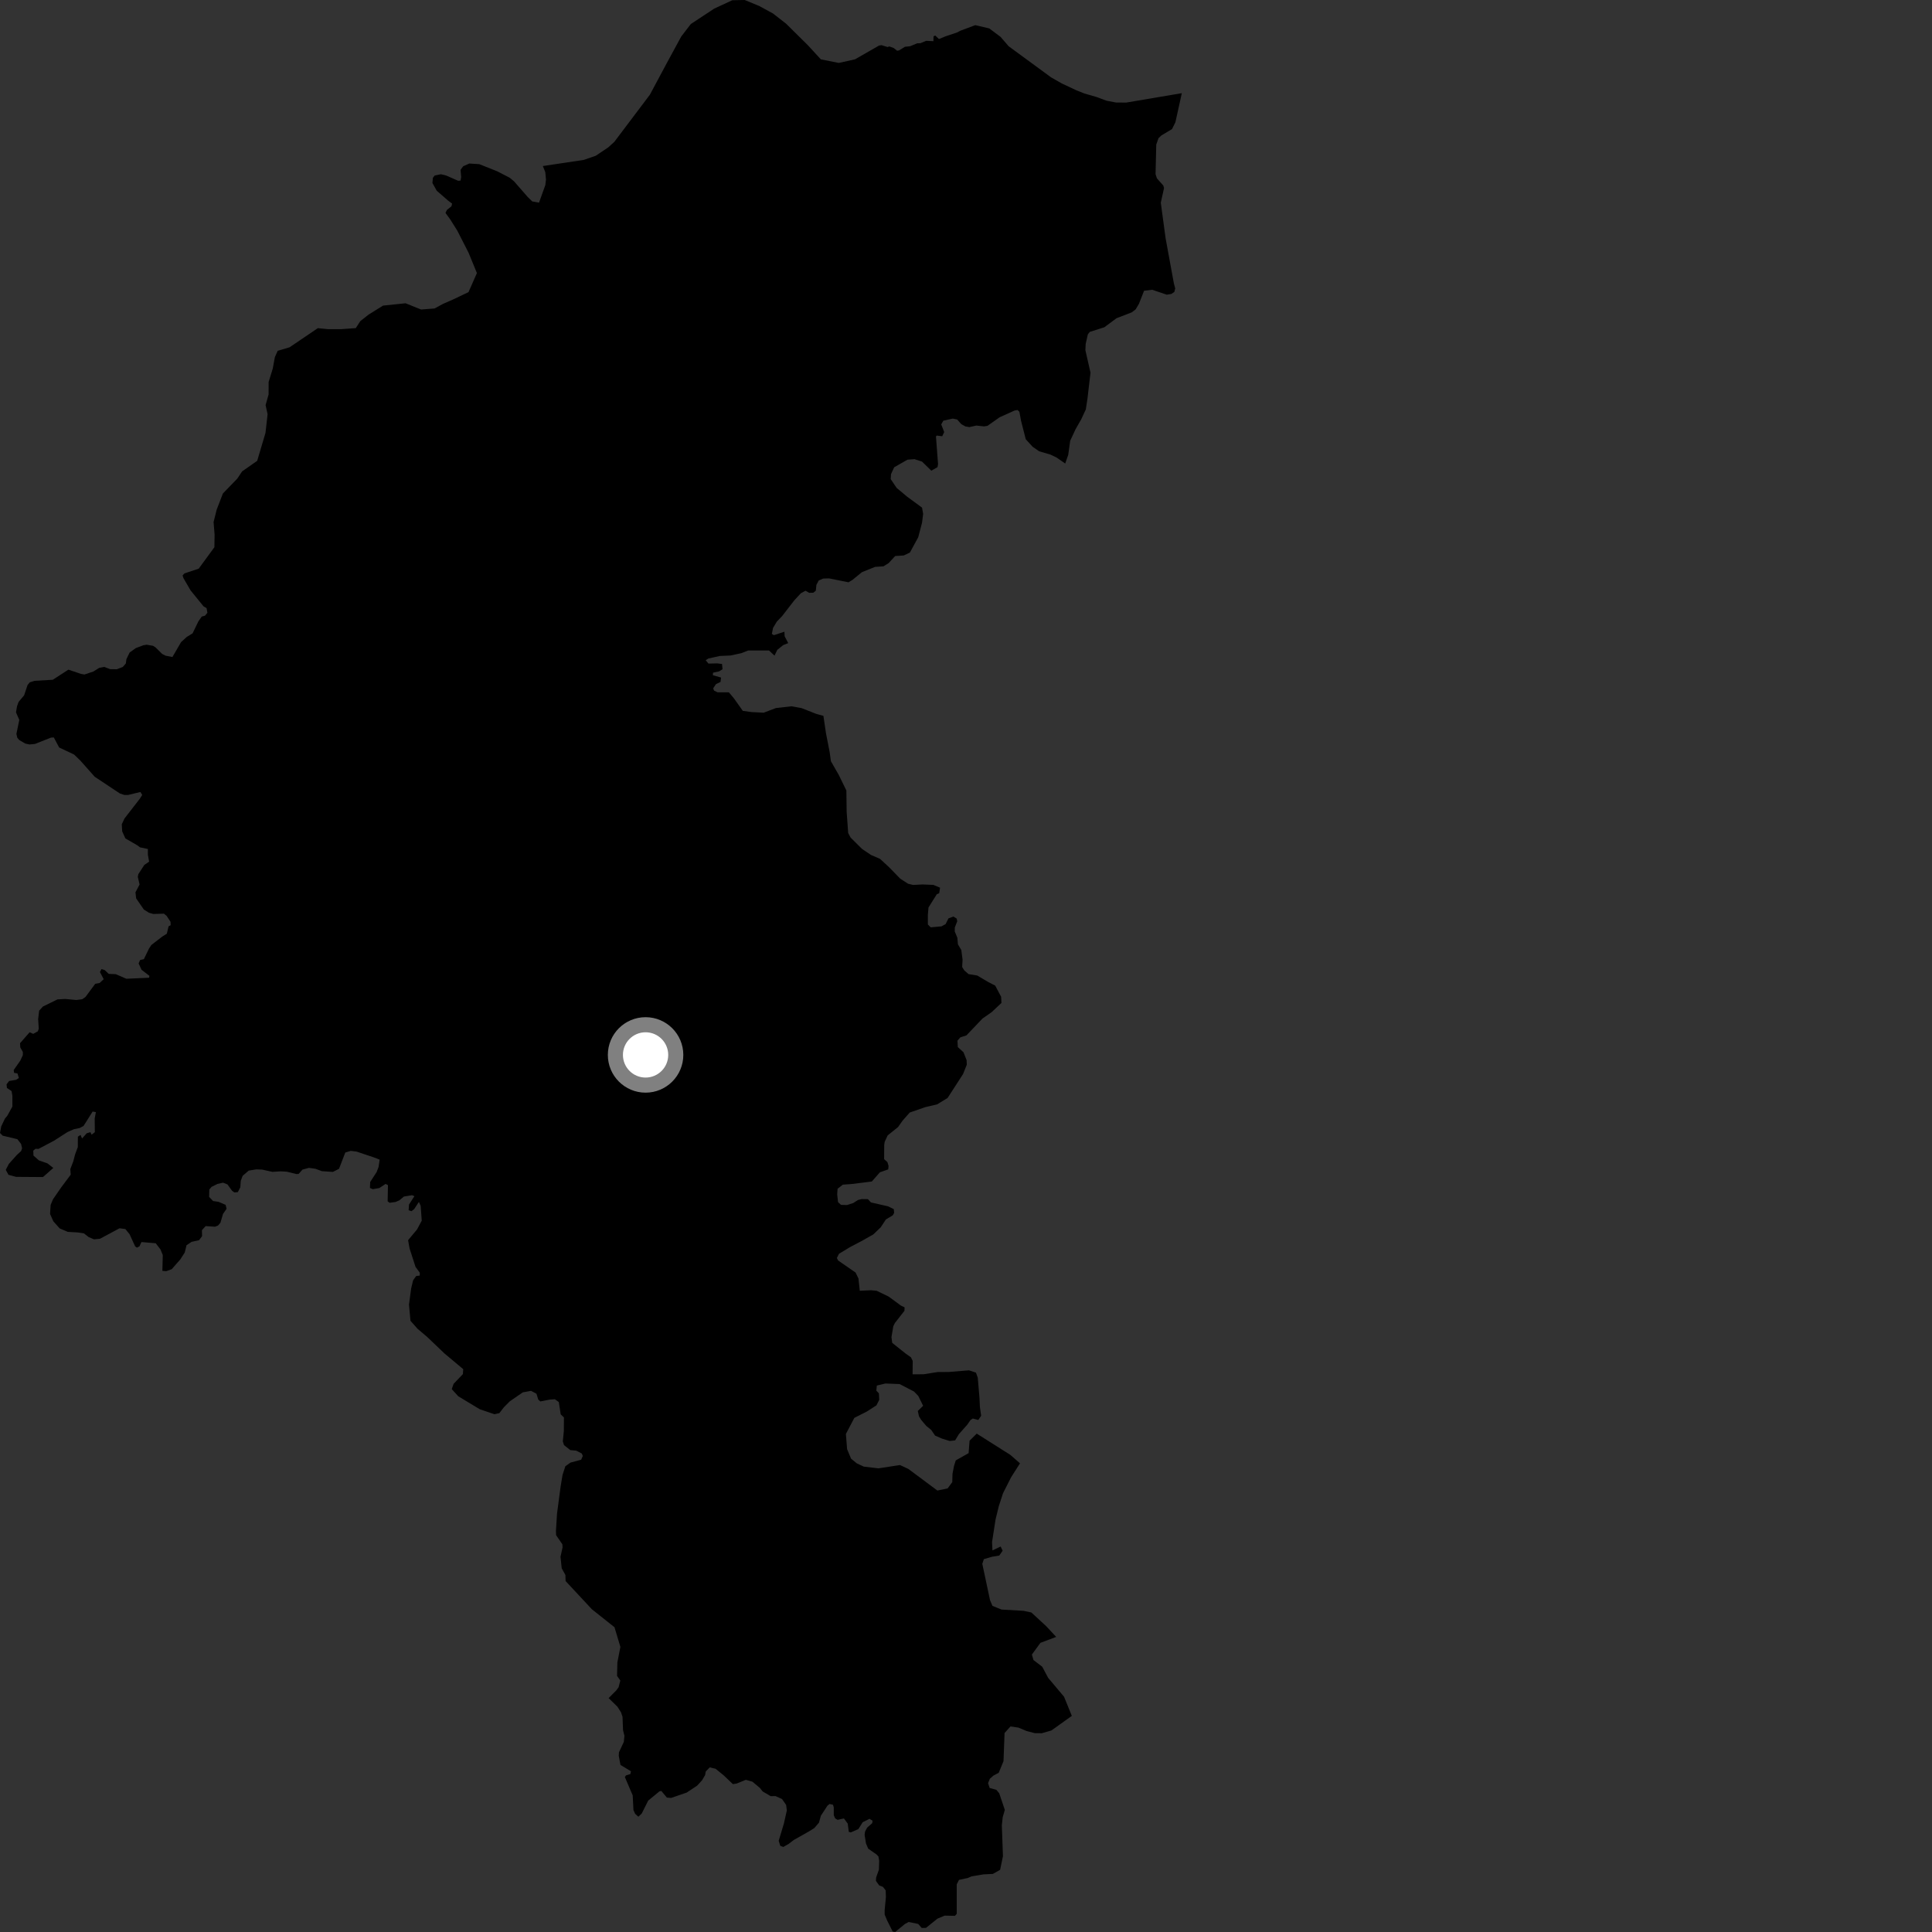 <?xml version="1.0" encoding="utf-8" ?>
<svg baseProfile="full" height="1024" version="1.1" width="1024" xmlns="http://www.w3.org/2000/svg" xmlns:ev="http://www.w3.org/2001/xml-events" xmlns:xlink="http://www.w3.org/1999/xlink"><rect width="100%" height="100%" fill="#333333" stroke="none"/><defs /><polygon fill="black" points="626.117,49.431 596.968,54.36 591.568,54.345 586.426,53.361 581.242,51.427 574.785,49.563 570.558,47.892 562.74,44.219 557.164,41.045 534.611,24.518 530.302,19.533 524.334,15.069 516.915,13.329 508.998,16.295 507.109,17.27 501.373,19.172 497.648,20.691 495.706,18.832 494.773,19.273 494.724,21.821 490.908,21.633 487.846,22.89 486.127,22.95 482.44,24.488 479.643,24.798 476.501,26.721 475.459,26.879 473.687,25.445 471.309,24.601 470.45,24.937 467.222,23.937 465.914,24.141 453.182,31.438 444.59,33.354 435.07,31.462 428.086,23.866 416.62,12.537 409.707,7.159 402.397,3.172 394.705,0.0 388.12,0.129 378.585,4.545 366.159,12.729 361.093,19.316 353.464,33.355 344.457,50.188 325.595,75.198 322.326,78.156 315.755,82.557 309.429,84.751 287.719,88.008 289.02,91.274 289.38,95.216 289.034,98.099 285.693,107.412 282.121,106.763 279.744,104.461 272.449,96.105 270.146,94.201 263.641,90.842 254.042,87.008 248.756,86.671 245.492,88.133 244.105,90.004 244.437,93.927 244.106,95.725 242.801,95.804 236.444,93.013 233.676,92.357 230.413,93.01 229.433,94.228 229.192,97.005 231.473,101.08 237.506,106.334 239.625,107.915 239.266,109.355 236.866,111.279 236.117,112.862 238.572,116.206 242.361,122.223 248.351,133.956 252.771,144.731 248.315,154.836 240.399,158.61 234.707,161.116 230.306,163.502 223.182,164.045 214.943,160.739 203.032,161.974 195.416,166.711 190.981,170.183 188.573,173.908 180.88,174.458 173.744,174.455 168.453,173.932 153.519,184.051 147.174,185.943 145.682,189.312 144.57,195.354 142.372,202.504 142.367,209.036 140.769,214.731 141.826,219.532 140.717,229.426 136.317,244.252 128.324,249.845 125.793,253.646 118.146,261.555 114.845,270.114 113.2,276.713 113.738,283.297 113.64,290.029 105.322,301.395 97.754,303.917 96.774,305.001 97.284,306.517 101.007,312.916 107.863,321.36 109.483,322.3 109.923,324.781 108.635,326.334 106.927,326.799 105.148,329.336 102.079,335.689 98.909,337.649 95.976,340.333 91.388,348.233 87.747,347.528 85.941,346.592 82.41,343.108 81.105,342.284 77.736,341.717 75.973,342 72.001,343.493 68.71,345.845 67.013,349.333 66.69,351.654 65.079,353.51 61.926,354.713 58.375,354.671 55.294,353.483 52.591,353.979 49.489,355.926 44.759,357.497 42.875,357.165 36.262,354.931 27.968,360.292 18.269,360.854 15.795,361.641 14.611,363.069 12.791,368.525 9.879,371.995 9.031,374.288 8.477,377.577 10.229,381.57 8.691,389.01 9.178,391.029 10.23,392.249 13.389,394.102 15.576,394.581 18.54,394.307 26.984,390.952 28.52,390.859 31.36,396.194 39.243,399.9 42.531,403.063 50.194,411.693 63.559,420.567 65.862,421.331 67.943,421.33 74.407,419.784 75.389,421.312 74.078,423.389 65.967,433.845 64.54,436.909 64.762,440.625 66.441,444.374 72.749,448.02 74.207,449.108 78.383,449.978 78.381,453.042 79.037,456.691 76.479,458.443 73.332,463.306 73.035,464.767 73.985,468.778 71.795,472.945 72.159,476.157 76.254,482.094 78.964,483.772 81.233,484.424 86.864,484.257 88.325,485.429 90.376,488.566 90.451,490.39 89.351,490.976 88.421,494.882 85.986,496.417 80.279,500.81 79.032,502.64 76.253,508.378 74.275,508.818 73.475,510.639 75.012,513.992 79.179,517.201 79.034,518.219 66.961,518.76 61.365,516.338 57.624,516.178 55.547,514.189 53.803,513.619 52.972,515.194 54.965,519 52.807,520.993 50.452,521.449 45.319,528.405 43.579,529.618 40.463,530.019 34.534,529.47 30.462,529.706 22.76,533.48 20.752,535.673 20.221,540.125 20.54,545.268 20.036,546.622 17.616,547.973 15.701,547.118 10.632,552.922 10.739,555.135 12.111,557.56 12.112,559.243 10.739,562.194 7.257,567.156 7.465,568.628 9.261,568.942 9.999,571.37 8.522,572.323 4.828,572.949 3.463,574.741 3.673,576.644 6.134,578.289 6.573,580.804 6.571,586.498 3.836,591.426 2.63,592.845 0.659,596.999 0.0,600.5 1.421,601.93 9.2,603.788 11.167,606.304 11.718,608.603 11.166,610.132 8.98,612.104 4.706,616.868 3.062,620.04 4.488,622.67 8.539,623.761 22.779,623.859 28.259,619.04 25.193,616.637 20.59,615.005 17.739,612.485 17.63,609.86 18.826,608.873 20.419,608.934 28.542,604.647 35.79,600.008 39.174,598.505 42.243,597.869 44.286,596.772 49.094,589.144 50.827,589.449 50.196,592.755 50.266,600.08 48.54,601.407 47.939,600.085 45.974,600.648 43.484,603.416 42.686,601.534 41.279,602.455 41.241,607.977 39.797,611.864 38.86,615.495 37.273,619.642 37.473,622.604 32.353,629.459 28.064,635.681 26.838,638.64 26.529,643.44 28.269,647.316 31.638,651.089 35.932,652.922 41.246,653.217 44.511,653.727 46.967,655.66 49.825,656.876 52.996,656.566 63.367,651.011 66.432,651.412 68.695,654.188 71.611,660.577 72.558,661.276 73.913,660.593 74.968,658.312 82.546,658.951 85.076,662.267 86.272,665.19 86.065,673.581 88.089,673.755 91.016,672.701 95.586,667.486 97.918,663.857 98.87,659.987 101.552,658.199 105.487,657.348 107.1,655.212 107.041,652 109.005,649.855 113.969,650.186 115.573,649.558 116.835,648.075 118.199,643.407 120.1,640.669 119.578,638.596 115.882,637.008 112.944,636.565 110.841,634.381 110.939,630.447 112.146,629.058 115.299,627.496 118.2,626.841 120.567,627.768 122.988,631.126 124.228,632.015 126.047,631.854 127.376,629.291 127.612,625.869 128.607,623.201 131.825,620.445 135.859,619.789 138.95,619.911 144.39,621.113 148.739,620.828 152.004,621.017 157.1,622.268 158.257,622.214 160.339,619.902 163.753,618.99 167.223,619.482 170.606,620.737 176.439,621.139 179.692,619.481 183.004,610.873 185.908,609.982 188.992,610.37 198.135,613.433 201.237,614.65 200.634,618.584 199.596,621.254 196.214,626.466 196.075,629.642 197.592,630.287 201.07,629.681 204.376,627.497 205.631,628.159 205.456,636.693 206.503,637.503 209.64,637.068 211.681,636.194 214.096,634.182 218.397,633.486 219.643,633.994 216.786,638.427 216.582,641.449 218.095,641.951 219.505,640.865 222.028,637.033 222.967,639.14 223.535,646.98 221.03,651.643 216.293,657.326 217.069,661.654 220.222,671.443 222.507,674.568 222.475,676.088 220.593,676.312 218.958,678.575 217.922,682.898 216.772,691.496 217.564,700.055 221.319,704.288 226.406,708.599 235.514,717.302 245.512,725.678 245.362,728.278 240.41,733.478 239.438,736.261 242.877,740.041 254.266,746.919 262.06,749.57 264.677,748.99 267.006,745.952 270.159,742.761 277.096,737.982 281.463,737.18 284.337,738.712 285.286,741.794 286.402,742.787 291.341,741.829 294.095,741.627 296.188,743.133 297.184,749.645 298.896,751.273 298.846,758.526 298.309,763.972 298.927,765.932 302.267,768.583 305.39,768.866 308.354,770.395 308.907,771.668 308.016,773.69 302.376,775.197 299.652,777.136 298.14,781.812 297.113,788.061 295.228,802.302 294.662,811.491 294.747,813.688 298.063,818.488 298.175,820.151 297.077,825.117 297.72,831.229 299.678,834.774 299.779,837.989 313.686,852.925 325.693,862.465 328.819,872.904 327.22,881.111 327.053,888.27 328.784,890.712 327.874,894.268 326.598,896.002 322.578,900.026 327.27,904.614 329.145,907.566 329.946,909.924 330.219,917.015 330.955,919.991 330.646,923.226 328.056,928.763 327.961,930.647 328.865,935.462 334.422,938.809 334.088,940.306 331.771,941.004 331.2,941.901 335.343,951.593 335.747,959.401 336.642,961.357 338.346,962.904 340.137,961.2 343.546,954.369 349.56,949.415 350.531,949.251 353.457,952.757 355.75,952.934 363.967,950.093 369.495,946.434 372.099,943.581 373.724,940.82 374.056,938.941 376.168,936.746 379.259,937.482 383.492,940.907 388.458,945.633 390.495,945.3 395.297,943.344 398.798,944.328 402.747,947.625 404.21,949.496 408.463,951.985 411.057,951.969 414.476,953.519 416.659,956.629 417.042,959.574 415.489,966.478 412.73,975.654 413.544,978.311 415.178,978.923 418.034,977.286 420.693,975.242 428.854,970.64 431.611,968.903 434.066,966.05 435.075,962.386 438.547,957.074 439.674,956.155 441.51,956.557 441.92,957.987 441.919,962.062 442.643,963.783 443.948,964.556 447.296,963.814 449.318,966.557 449.883,970.928 450.946,971.213 454.946,969.458 457.25,965.805 460.851,964.009 462.481,965.011 462.31,966.301 459.614,968.665 458.488,970.798 458.263,972.542 458.993,977.084 460.176,979.835 464.505,982.847 465.58,983.955 465.977,986.199 465.844,990.955 464.385,995.061 464.253,996.916 465.978,999.287 467.964,1000.075 469.422,1001.927 469.553,1005.493 468.891,1012.372 468.893,1014.759 470.219,1017.929 473.131,1023.732 474.457,1024.0 479.633,1019.748 481.616,1018.685 486.659,1019.726 488.515,1021.835 490.771,1021.825 496.874,1016.914 500.718,1015.315 506.157,1015.431 507.082,1014.37 507.085,998.771 508.282,996.377 512.976,995.376 514.918,994.5 521.236,993.462 526.237,993.215 530.079,991.041 531.588,983.803 530.989,967.479 531.449,963.199 532.573,959.274 529.592,950.444 528.115,948.657 524.536,947.657 523.696,945.115 524.644,942.778 526.491,941.143 529.347,939.607 531.88,933.44 532.439,918.545 535.577,915.048 539.808,915.672 544.187,917.506 548.537,918.621 552.198,918.641 557.278,917.178 568.091,909.453 563.969,899.314 555.533,889.285 552.4,883.392 547.765,879.857 546.924,876.946 551.446,870.735 559.805,867.593 554.472,861.875 546.634,854.641 542.515,853.768 530.841,853.098 526.019,851.151 524.734,848.126 520.64,828.852 521.462,826.386 525.768,825.118 529.635,824.465 531.416,821.926 530.365,819.688 526.019,821.76 525.809,817.315 527.658,805.38 529.381,798.321 531.607,791.487 535.915,782.963 540.626,775.59 535.472,771.093 517.682,759.844 513.893,763.598 513.377,770.197 506.581,774.029 505.643,776.989 504.848,781.149 504.722,785.55 502.249,788.905 496.832,790.014 481.478,778.582 477.002,776.504 465.613,778.248 457.827,777.343 454.133,775.616 451.076,773.127 448.971,768.055 448.345,760.025 452.815,751.499 459.397,748.168 464.54,744.869 466.017,741.907 465.832,738.5 464.474,737.062 464.741,734.374 469.267,733.287 476.814,733.58 484.449,737.539 486.723,739.912 489.279,745.094 486.454,747.85 487.073,750.64 488.223,752.557 490.965,755.783 493.561,757.903 495.619,760.897 499.325,762.51 503.353,763.755 506.233,763.432 508.257,760.088 512.696,755.096 514.413,752.613 515.618,751.846 518.522,752.623 520.028,750.39 519.364,745.658 519.147,740.906 518.231,730.2 517.288,727.541 513.606,726.299 502.853,727.18 496.979,727.209 489.568,728.383 483.687,728.413 483.758,721.334 482.818,719.402 480.002,717.411 472.887,711.737 472.493,708.694 473.47,702.942 474.314,701.217 479.384,694.745 479.452,692.915 477.493,691.984 471.012,687.22 464.673,684.148 461.679,683.855 455.701,684.122 454.999,677.617 453.484,674.488 444.204,668.071 443.567,666.751 444.681,664.528 450.692,660.902 456.825,657.695 462.896,654.252 466.804,650.499 469.538,646.341 473.148,644.175 473.9,642.886 473.734,640.876 470.654,639.364 461.601,637.309 460.021,635.578 456.688,635.541 454.703,636.047 452.244,637.631 448.973,638.69 445.786,638.618 444.18,637.165 443.731,633.057 443.933,630.065 446.718,627.899 451.551,627.534 462.07,626.23 466.379,621.339 470.771,619.794 470.961,618.023 470.358,615.932 468.603,614.39 468.652,606.895 468.901,605.186 470.475,601.793 475.977,597.378 478.388,593.968 482.18,589.664 490.371,586.83 496.712,585.322 502.238,581.953 510.423,569.296 512.42,564.314 512.313,561.874 510.664,557.714 507.661,554.981 507.475,551.577 508.988,549.829 512.232,548.771 520.742,539.844 525.587,536.469 530.794,531.578 530.611,528.299 527.478,522.399 523.888,520.541 517.939,517.045 513.345,516.299 511.042,514.279 509.967,512.517 510.179,508.624 509.52,503.551 507.731,500.534 507.409,497.012 506.036,493.689 506.064,491.595 507.356,488.283 507.069,486.863 505.305,485.785 502.701,486.769 501.179,489.809 499.001,490.987 493.299,491.507 491.788,490.002 491.785,484.822 492.126,480.978 496.53,473.953 497.777,473.432 498.26,470.498 494.686,469 488.916,468.782 483.944,469.038 481.264,468.381 477.108,465.685 471.442,459.854 466.462,455.228 461.655,453.153 456.932,449.977 450.822,443.92 449.553,441.518 448.743,430.195 448.599,418.98 444.536,410.674 440.393,403.456 439.729,398.602 437.78,388.598 436.424,379.423 432.754,378.419 424.843,375.315 419.501,374.348 411.24,375.282 404.78,377.742 398.259,377.404 393.716,376.777 388.932,370.057 386.315,366.947 380.357,366.957 378.465,366.025 377.998,364.826 379.494,362.588 381.896,361.439 382.176,359.116 377.844,357.88 377.917,356.536 381.113,355.85 382.96,354.713 382.681,351.92 380.132,351.608 375.499,351.711 374.029,349.919 375.439,349.026 381.481,347.683 387.216,347.424 392.929,346.199 396.538,344.778 407.584,344.767 410.511,347.5 411.994,344.422 415.136,341.903 417.769,340.871 415.868,337.193 415.751,334.817 410.218,336.653 409.099,336.011 409.741,332.769 411.767,329.424 414.575,326.503 420.96,318.244 424.468,314.435 426.934,313.099 428.888,314.212 431.043,314.154 432.399,313.088 432.718,309.966 433.938,307.684 436.288,306.648 439.435,306.567 449.714,308.63 451.842,307.352 456.831,303.264 463.803,300.462 468.265,300.167 470.996,298.454 474.454,294.707 478.986,294.41 482.269,292.859 486.681,284.757 488.707,277.027 489.276,272.382 488.703,269.046 480.817,263.274 475.241,258.607 472.09,253.935 472.254,251.308 473.939,247.665 480.975,243.642 484.683,243.363 488.701,244.655 493.616,249.469 496.899,247.611 497.186,245.955 496.079,231.365 496.458,230.864 499.401,231.217 500.447,228.991 498.868,224.949 499.983,222.968 504.992,221.859 507.326,222.349 509.475,224.788 511.667,226.008 513.781,226.378 517.463,225.557 521.564,225.995 523.381,225.707 529.855,221.142 537.736,217.591 539.337,217.308 540.303,218.258 541.18,223.042 543.672,232.796 547.307,236.788 550.789,239.198 556.739,240.933 559.985,242.486 564.584,245.667 566.188,241.051 567.232,233.589 570.081,227.48 573.048,222.288 575.515,216.986 576.378,211.292 577.988,197.541 575.277,185.601 575.43,182.301 576.58,177.215 577.603,175.911 585.321,173.457 591.773,168.666 599.857,165.548 601.925,163.972 603.674,161.003 606.375,154.11 610.667,153.578 618.442,156.199 620.913,155.772 622.431,154.702 622.886,152.858 622.163,150.131 617.789,126.278 615.243,107.421 616.966,99.663 616.55,98.302 613.177,94.512 612.468,92.318 612.841,76.63 614.023,73.245 615.538,71.808 621.195,68.419 622.99,64.794 626.384,49.394 626.117,49.431" /><circle cx="342.169" cy="559.131" fill="rgb(100%,100%,100%)" r="16" stroke="grey" stroke-width="8" /></svg>